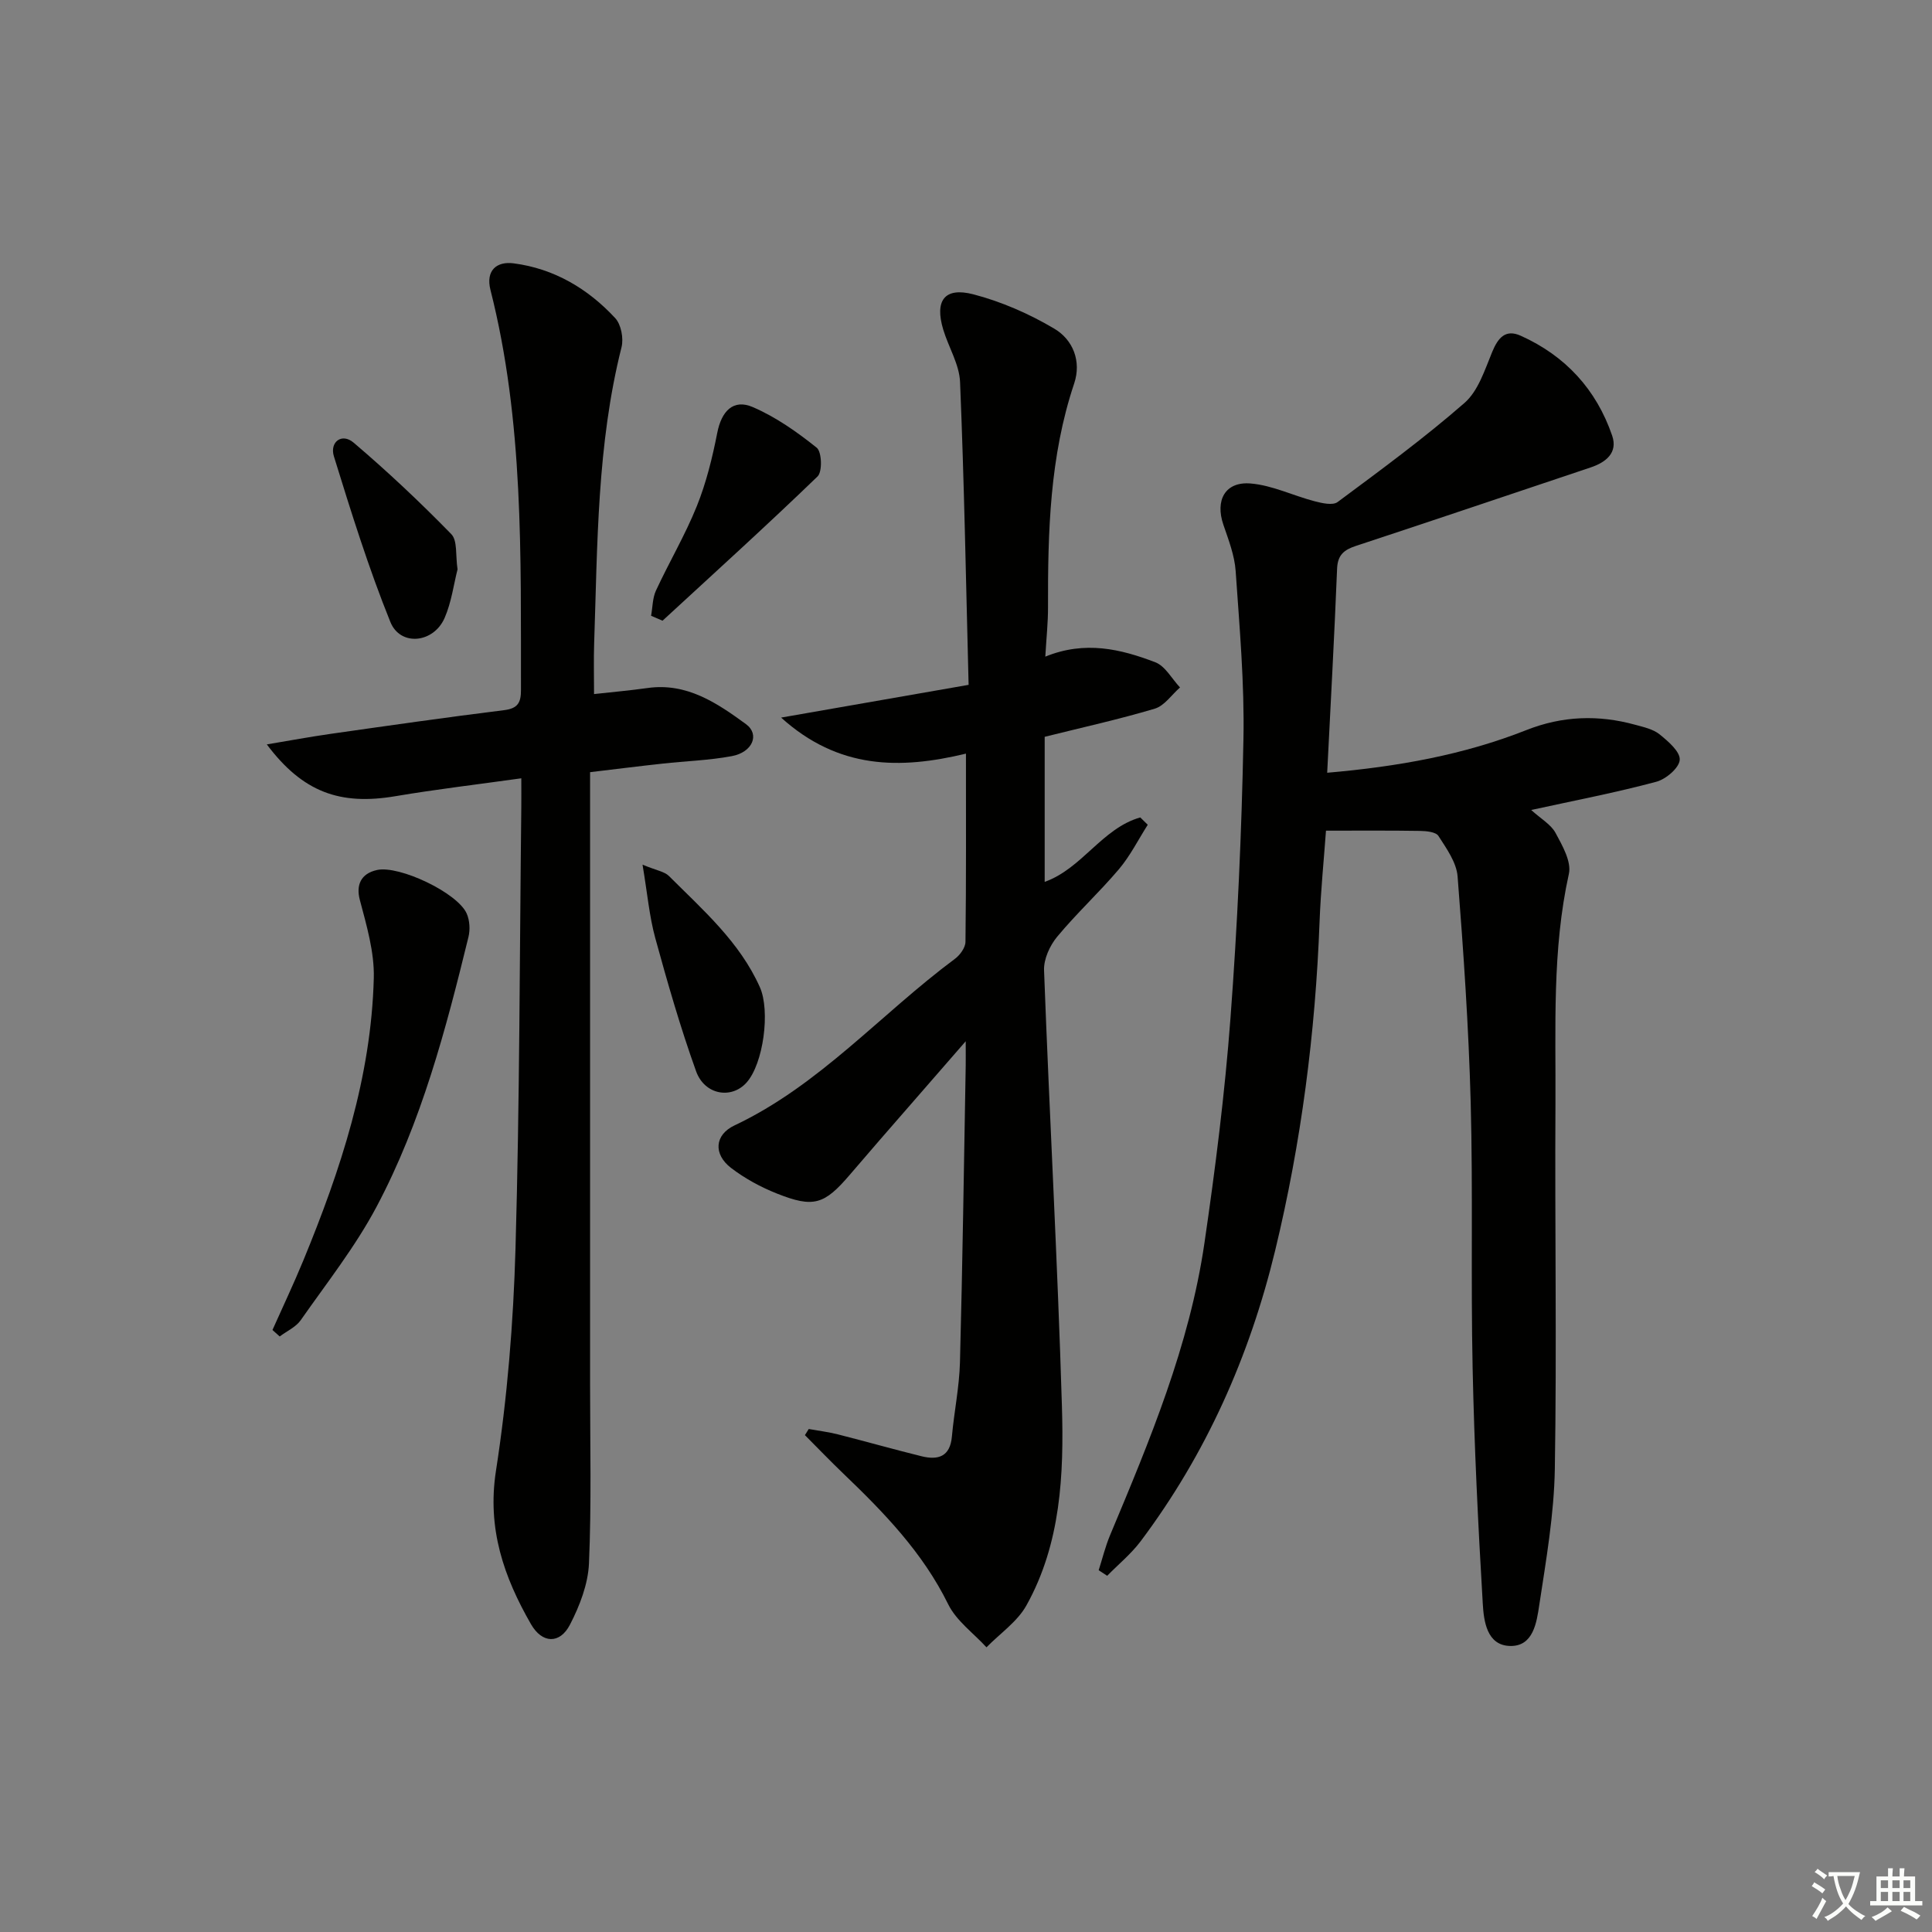 <svg enable-background="new 0 0 400 400" viewBox="0 0 400 400" xmlns="http://www.w3.org/2000/svg"><rect x="0" y="0" width="400" height="400" fill="#808080" stroke="none"/><path d="m377.9 391.2c-.2.3-.4.5-.6.8-.7-.6-1.4-1-2.2-1.5.2-.3.4-.5.5-.8.6.4 1.4.8 2.3 1.5zm-1.8 6.1c-.2-.2-.5-.4-.9-.6.4-.6.8-1.2 1.2-1.9s.7-1.3.9-1.9c.3.3.5.5.8.7-.7 1.3-1.4 2.6-2 3.7zm2.2-9c-.3.3-.5.5-.6.8-.6-.6-1.3-1.1-2-1.5.3-.3.5-.5.6-.7.6.5 1.3.9 2 1.4zm.3.2v-.9h2 4.5c-.3 1.3-.6 2.5-1 3.6s-.9 2.1-1.4 3c.4.5 1 1 1.6 1.4s1.2.8 1.9 1.1c-.3.2-.5.4-.8.8-.4-.3-1-.7-1.6-1.2s-1.2-1.1-1.6-1.6c-.5.6-1.1 1.1-1.7 1.6s-1.4.9-2.1 1.4c-.1-.3-.3-.5-.7-.8.6-.2 1.2-.5 1.9-1s1.4-1.1 2-1.8c-.5-.8-.9-1.6-1.2-2.5s-.6-2-.8-3.2c-.4.1-.7.1-1 .1zm2.5 2.7c.3 1 .7 1.7 1 2.2.3-.5.6-1.1 1-2s.6-1.9.9-3h-3.2-.4c.1.9.3 1.8.7 2.8z" fill="#fbfcfa"/><path d="m396.5 388.5v1.5 3.6h1.5v.9c-.4 0-1 0-1.7 0h-7.9c-.5 0-.9 0-1.2 0v-.9h1.3v-3.5c0-.7 0-1.2 0-1.6h2.4c0-.8 0-1.4 0-1.7h1c0 .3-.1.8-.1 1.7h1.5c0-.8 0-1.4 0-1.7h1c0 .3-.1.9-.1 1.7zm-8.2 9.2c-.2-.3-.5-.5-.8-.8.8-.3 1.4-.6 1.9-.9s1-.7 1.4-1.1c.3.3.6.5.9.8-1.6 1-2.8 1.6-3.4 2zm2.6-6.8v-1.6h-1.5v1.6zm0 2.7v-1.9h-1.5v1.9zm2.4-2.7v-1.6h-1.5v1.6zm0 2.7v-1.9h-1.5v1.9zm.2 2 .7-.8c.4.2.9.5 1.6.8s1.3.7 1.8 1c-.3.3-.5.6-.8.8-.4-.3-1.5-1-3.3-1.8zm2-4.7v-1.6h-1.4v1.6zm0 2.7v-1.9h-1.4v1.9z" fill="#fbfcfa"/><g fill="#010100"><path d="m317.02 167.7c2.01 1.83 4.09 2.99 5.04 4.75 1.41 2.61 3.32 5.95 2.76 8.47-3.5 15.81-2.69 31.8-2.78 47.74-.15 25.16.29 50.32-.13 75.47-.16 9.41-1.8 18.83-3.22 28.17-.54 3.58-1.22 8.6-6.05 8.48s-5.44-5.18-5.65-8.79c-.96-16.25-1.76-32.53-2.1-48.81-.39-18.32.09-36.66-.4-54.97-.42-15.6-1.49-31.19-2.71-46.75-.23-2.91-2.3-5.79-3.97-8.39-.53-.83-2.5-1.02-3.82-1.04-6.26-.1-12.52-.05-19.46-.05-.42 5.85-1.08 12.37-1.33 18.91-.86 22.97-3.79 45.66-9.19 68.01-5.3 21.9-14.29 42.13-27.85 60.2-1.98 2.63-4.61 4.78-6.93 7.15-.59-.38-1.17-.77-1.76-1.15.77-2.41 1.37-4.88 2.34-7.21 8.22-19.62 16.45-39.27 19.55-60.49 2.26-15.44 4.22-30.96 5.39-46.52 1.45-19.23 2.32-38.52 2.69-57.79.23-11.6-.81-23.24-1.61-34.85-.22-3.24-1.47-6.46-2.54-9.59-1.74-5.07.35-8.99 5.64-8.55 4.48.37 8.8 2.52 13.25 3.68 1.53.4 3.75.91 4.76.16 8.92-6.63 17.91-13.22 26.27-20.52 2.84-2.48 4.2-6.84 5.73-10.55 1.22-2.94 2.75-4.78 5.91-3.36 9.24 4.15 15.65 11.12 18.93 20.68 1.21 3.53-1.26 5.52-4.46 6.59-16.19 5.42-32.36 10.9-48.58 16.24-2.49.82-3.8 1.88-3.91 4.74-.56 13.91-1.33 27.82-2.05 42.23 14.64-1.27 28.26-3.7 41.28-8.85 7.43-2.93 14.87-3.18 22.47-1.09 1.75.48 3.72.9 5.07 1.99 1.78 1.44 4.29 3.59 4.17 5.28-.11 1.67-2.87 4.02-4.87 4.54-8.31 2.23-16.78 3.85-25.88 5.84z"/><path d="m167.44 295.86c2.01.36 4.05.61 6.03 1.11 5.79 1.47 11.53 3.1 17.32 4.53 3.41.84 5.92.12 6.29-4.08.46-5.13 1.53-10.22 1.67-15.35.54-20.47.82-40.95 1.19-61.43.02-1.29 0-2.59 0-5.06-6.43 7.38-12.13 13.92-17.82 20.47-2.07 2.39-4.13 4.79-6.19 7.19-5.27 6.16-7.49 6.89-15.08 3.87-3.35-1.33-6.64-3.12-9.49-5.3-3.7-2.84-3.43-6.85.7-8.8 17.63-8.33 30.33-23.12 45.63-34.48 1.06-.78 2.19-2.33 2.2-3.53.16-12.81.1-25.62.1-38.97-13.69 3.3-26.4 3.25-38.27-7.46 13.56-2.37 25.82-4.51 38.82-6.78-.55-21.53-.92-42.13-1.77-62.7-.15-3.65-2.38-7.2-3.48-10.84-1.81-6.01.24-8.86 6.21-7.32 5.84 1.52 11.6 4.04 16.8 7.13 3.83 2.27 5.65 6.71 4.09 11.36-5.06 15.09-5.45 30.69-5.41 46.36.01 3.09-.33 6.19-.56 10.17 8.23-3.36 15.64-1.57 22.78 1.17 2.06.79 3.42 3.42 5.11 5.21-1.73 1.51-3.22 3.79-5.22 4.39-7.43 2.22-15.03 3.89-22.8 5.83v30.03c7.73-2.74 11.9-11.11 19.79-13.34.52.51 1.03 1.01 1.55 1.52-1.97 3.09-3.63 6.43-5.97 9.2-4.08 4.82-8.77 9.13-12.8 14-1.52 1.84-2.79 4.63-2.7 6.94 1.12 30.09 2.8 60.15 3.7 90.24.42 14.13-.21 28.43-7.35 41.24-1.88 3.38-5.47 5.81-8.27 8.68-2.7-2.95-6.24-5.48-7.93-8.92-5.27-10.72-13.32-19.02-21.75-27.09-2.69-2.58-5.28-5.28-7.91-7.92.25-.42.52-.85.79-1.27z"/><path d="m122.17 159.87v5.96 120.92c0 12.32.3 24.65-.23 36.95-.19 4.29-1.92 8.76-3.92 12.64-2.11 4.11-5.78 3.94-8.08-.06-5.63-9.8-9.11-19.78-7.26-31.74 2.36-15.21 3.61-30.69 4.05-46.08.87-30.44.85-60.91 1.2-91.37.02-1.8 0-3.59 0-5.95-9.06 1.27-17.59 2.27-26.04 3.7-11.46 1.94-19.2-.79-26.65-10.72 4.75-.79 8.93-1.57 13.13-2.17 11.99-1.71 23.99-3.43 36.01-4.92 2.88-.36 3.49-1.61 3.48-4.2-.05-27.75.6-55.55-6.31-82.78-1.04-4.09 1.31-5.98 4.78-5.53 8.36 1.08 15.38 5.23 21.04 11.34 1.23 1.32 1.77 4.2 1.31 6.03-5.09 20.19-4.97 40.83-5.67 61.41-.11 3.28-.02 6.57-.02 10.4 3.65-.41 7.37-.73 11.06-1.25 8.14-1.16 14.4 3.1 20.39 7.47 2.93 2.14 1.35 5.84-2.93 6.63-4.71.88-9.56 1.02-14.34 1.55-4.89.53-9.79 1.15-15 1.77z"/><path d="m56.41 275.36c2.13-4.77 4.37-9.5 6.36-14.32 7.75-18.8 14.09-38.01 14.62-58.54.14-5.39-1.5-10.91-2.9-16.22-.78-2.98.16-5.42 3.59-6.16 4.58-.99 16.65 4.71 18.55 9.03.62 1.41.73 3.33.36 4.84-4.69 19.18-9.72 38.31-19.02 55.84-4.39 8.28-10.31 15.78-15.71 23.5-1.01 1.44-2.88 2.26-4.35 3.37-.51-.45-1-.89-1.5-1.34z"/><path d="m134.8 127.49c.32-1.75.29-3.66 1.01-5.22 2.72-5.87 6.05-11.49 8.46-17.48 1.95-4.85 3.22-10.03 4.23-15.17.87-4.47 3.3-7.09 7.35-5.34 4.77 2.05 9.18 5.16 13.25 8.42 1.05.85 1.19 4.96.17 5.94-10.51 10.15-21.35 19.96-32.1 29.87-.79-.34-1.58-.68-2.37-1.02z"/><path d="m133.03 179.02c2.93 1.22 4.55 1.43 5.46 2.34 7.04 7.04 14.63 13.63 18.83 23.02 2.19 4.89.75 15.85-2.77 19.77-3.11 3.46-8.67 2.57-10.44-2.38-3.24-9.03-5.9-18.28-8.44-27.54-1.23-4.48-1.63-9.2-2.64-15.21z"/><path d="m94.73 117.87c-.79 3.09-1.25 6.78-2.67 10.05-2.27 5.25-9.17 5.97-11.24.85-4.52-11.18-8.12-22.75-11.69-34.29-.91-2.94 1.62-4.93 4.09-2.83 7.03 5.98 13.77 12.33 20.21 18.93 1.32 1.34.86 4.42 1.3 7.29z"/></g></svg>